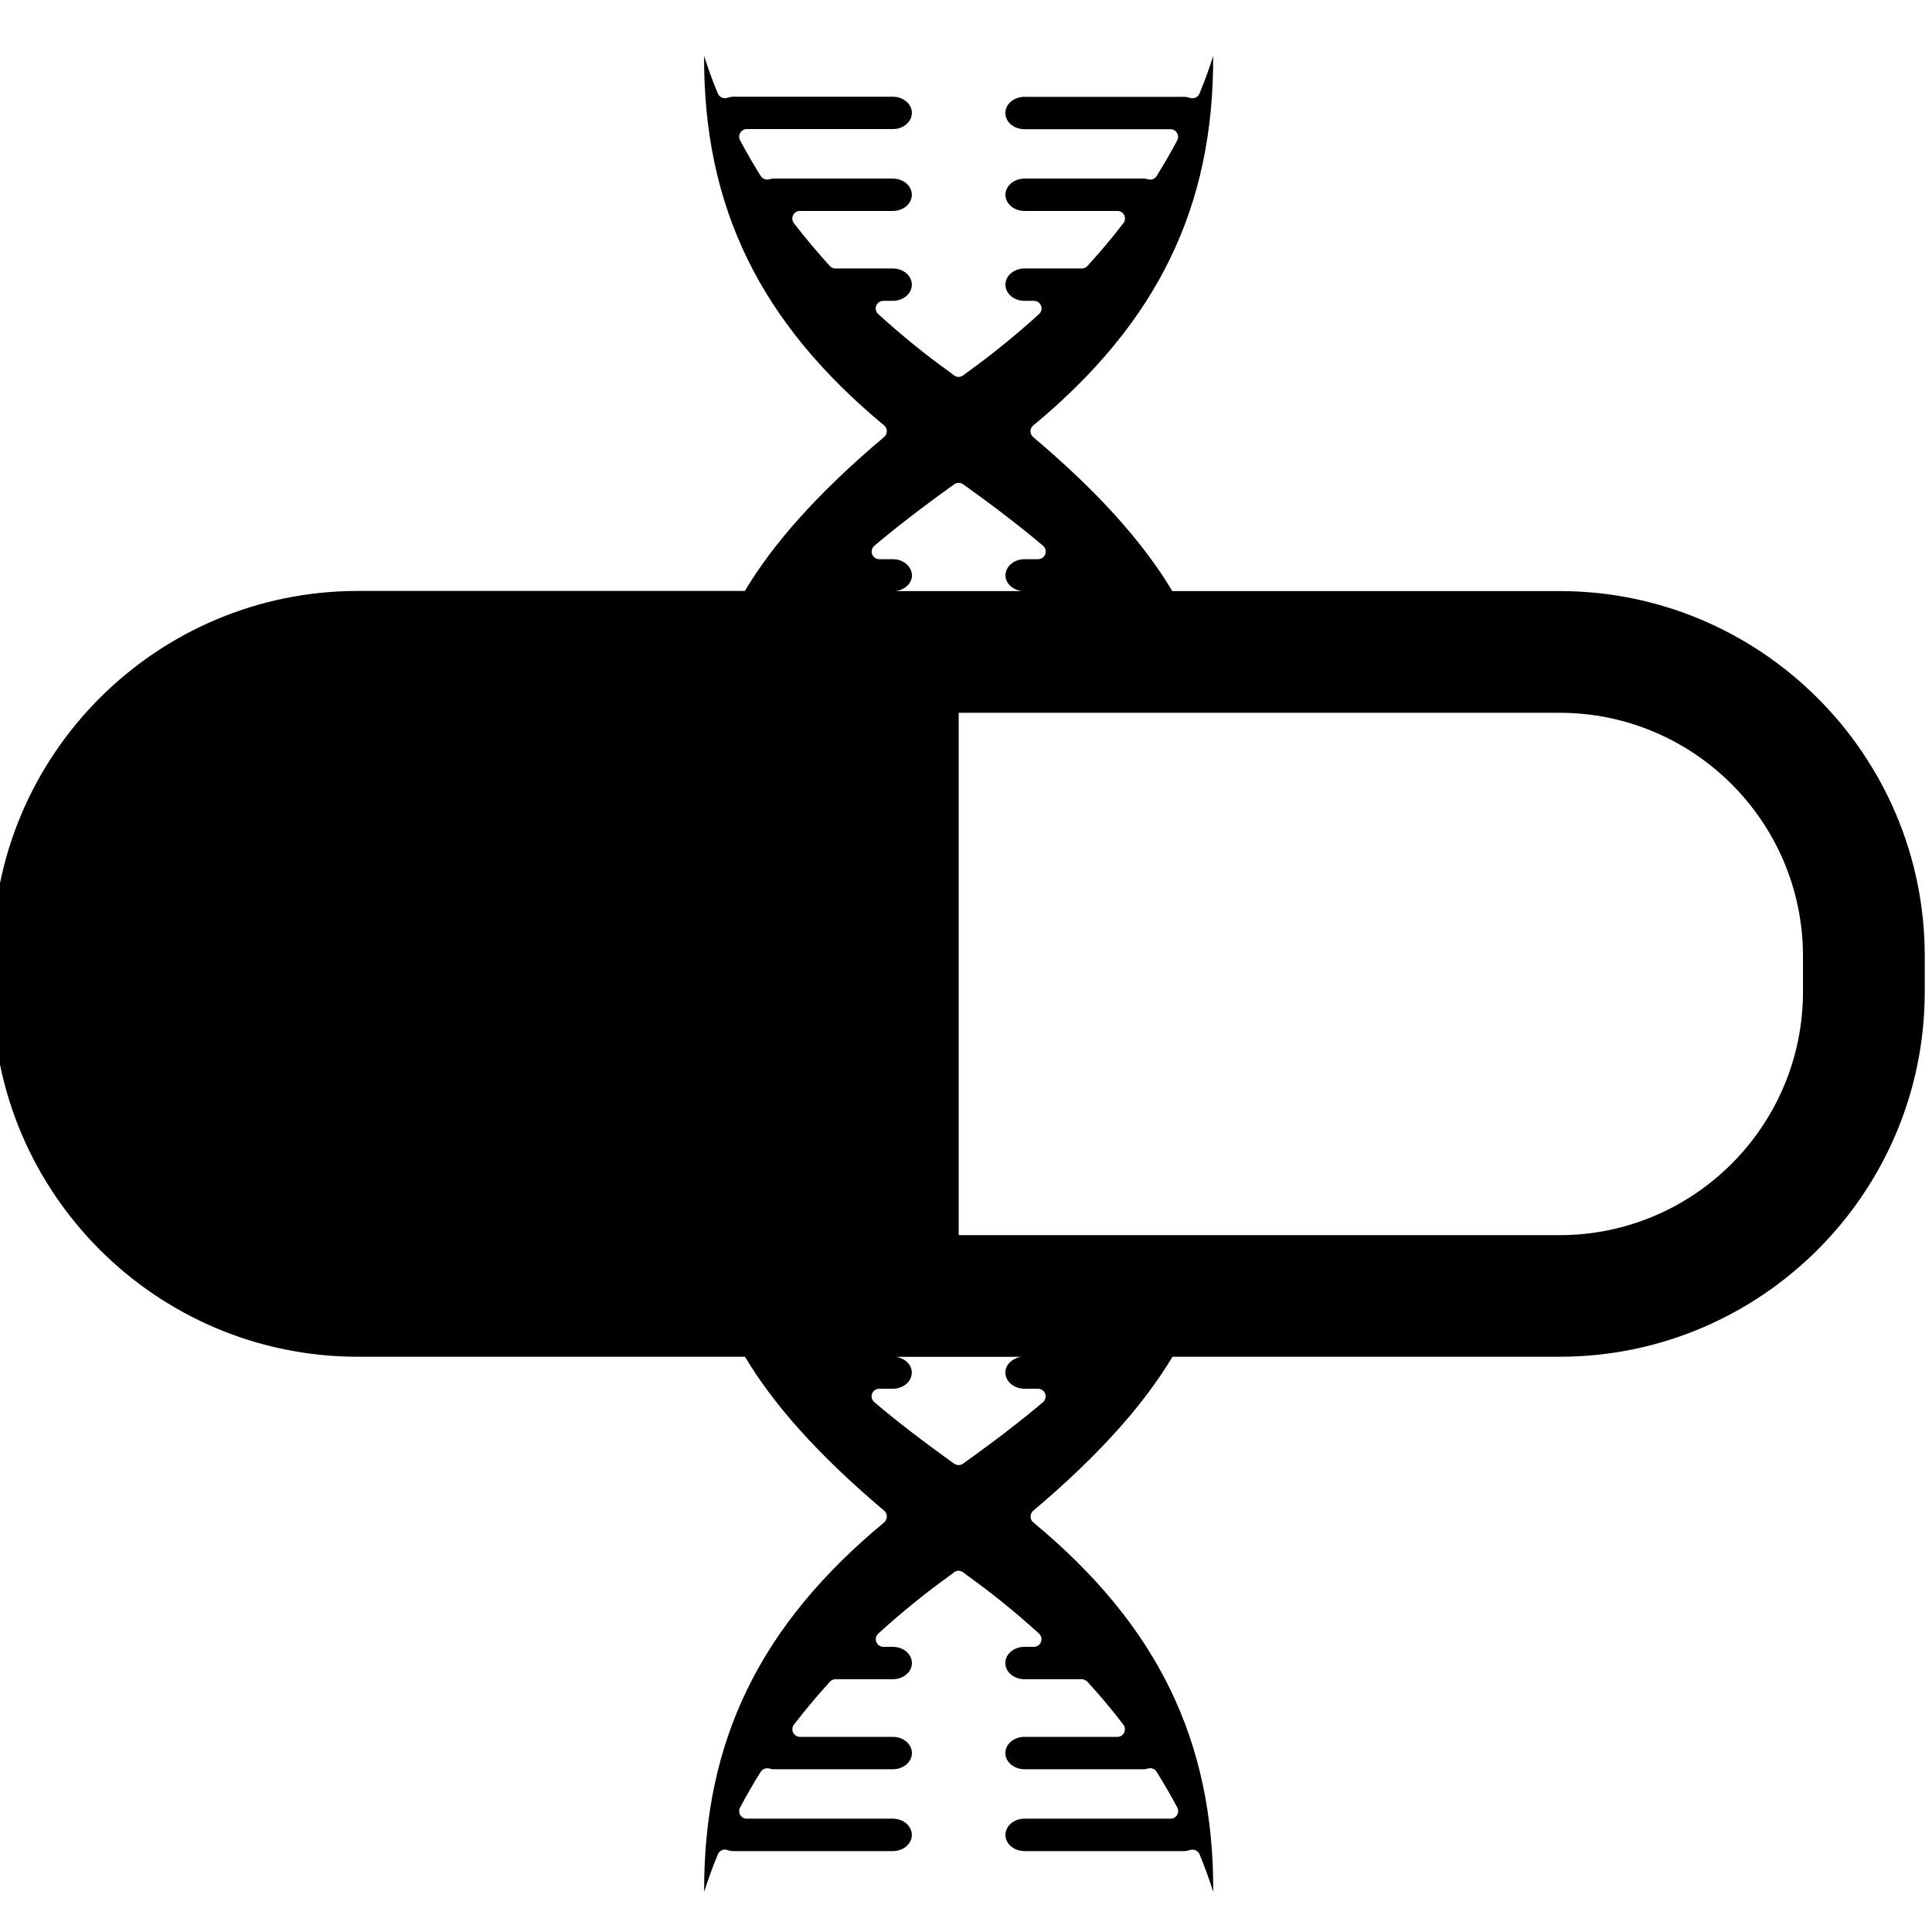 <?xml version="1.0" encoding="utf-8"?>
<!-- Generated by IcoMoon.io -->
<!DOCTYPE svg PUBLIC "-//W3C//DTD SVG 1.1//EN" "http://www.w3.org/Graphics/SVG/1.1/DTD/svg11.dtd">
<svg version="1.1" xmlns="http://www.w3.org/2000/svg" xmlns:xlink="http://www.w3.org/1999/xlink" width="32" height="32" viewBox="0 0 32 32">
<path d="M25.831 9.79h-6.414c-0.489-0.818-1.25-1.662-2.304-2.55-0.028-0.024-0.045-0.060-0.045-0.097s0.017-0.073 0.046-0.096c2.051-1.698 2.991-3.612 2.98-6.12-0.058 0.185-0.132 0.394-0.226 0.622-0.024 0.060-0.088 0.089-0.15 0.074-0.037-0.010-0.069-0.019-0.099-0.019h-2.652c-0.174 0-0.315 0.12-0.315 0.268s0.141 0.268 0.315 0.268h2.42c0.044 0 0.085 0.023 0.108 0.062 0.022 0.038 0.023 0.085 0.003 0.124-0.115 0.215-0.227 0.408-0.342 0.591-0.026 0.043-0.076 0.066-0.129 0.055-0.002 0-0.031-0.007-0.032-0.007-0.016-0.004-0.029-0.007-0.038-0.007h-1.989c-0.174 0-0.315 0.121-0.315 0.268s0.141 0.268 0.315 0.268h1.54c0.048 0 0.092 0.027 0.113 0.070s0.016 0.094-0.014 0.132c-0.185 0.241-0.385 0.48-0.596 0.71-0.023 0.026-0.058 0.041-0.093 0.041h-0.95c-0.174 0-0.315 0.12-0.315 0.268s0.142 0.268 0.315 0.268h0.157c0.053 0 0.1 0.032 0.118 0.081 0.019 0.048 0.005 0.104-0.033 0.138-0.392 0.355-0.781 0.671-1.19 0.965l-0.069 0.052c-0.044 0.032-0.104 0.031-0.148-0.001l-0.067-0.051c-0.408-0.292-0.796-0.608-1.19-0.965-0.039-0.035-0.052-0.090-0.033-0.138 0.019-0.049 0.065-0.081 0.118-0.081h0.157c0.174 0 0.315-0.12 0.315-0.268s-0.141-0.268-0.315-0.268h-0.95c-0.036 0-0.069-0.015-0.093-0.041-0.208-0.229-0.409-0.467-0.596-0.71-0.029-0.038-0.034-0.089-0.013-0.132s0.065-0.070 0.113-0.070h1.54c0.173 0 0.314-0.12 0.314-0.268s-0.141-0.268-0.314-0.268h-1.989c-0.008 0-0.021 0.003-0.036 0.007-0.001 0-0.031 0.007-0.033 0.007-0.050 0.011-0.103-0.013-0.131-0.057-0.118-0.187-0.229-0.38-0.342-0.591-0.021-0.039-0.020-0.086 0.003-0.125 0.023-0.038 0.063-0.061 0.108-0.061h2.42c0.173 0 0.314-0.12 0.314-0.268s-0.141-0.268-0.314-0.268h-2.651c-0.029 0-0.059 0.008-0.098 0.019-0.061 0.018-0.126-0.014-0.151-0.073-0.095-0.229-0.169-0.438-0.227-0.624-0.011 2.509 0.931 4.423 2.981 6.121 0.029 0.023 0.045 0.059 0.046 0.096 0 0.038-0.017 0.073-0.045 0.097-1.14 0.96-1.859 1.8-2.307 2.55h-6.411c-3.334 0-6.047 2.713-6.047 6.047v0.589c0 3.335 2.712 6.048 6.047 6.048h6.413c0.447 0.749 1.166 1.589 2.306 2.55 0.028 0.024 0.045 0.060 0.044 0.097s-0.017 0.073-0.045 0.097c-2.050 1.698-2.992 3.612-2.981 6.121 0.058-0.185 0.132-0.395 0.227-0.623 0.024-0.060 0.089-0.093 0.15-0.073 0.035 0.010 0.067 0.019 0.098 0.019h2.651c0.174 0 0.314-0.12 0.314-0.268s-0.141-0.269-0.314-0.269h-2.42c-0.044 0-0.085-0.022-0.108-0.061s-0.024-0.085-0.003-0.124c0.112-0.211 0.224-0.404 0.342-0.591 0.028-0.044 0.078-0.065 0.13-0.058 0.002 0.001 0.034 0.008 0.036 0.009 0.014 0.003 0.027 0.006 0.035 0.006h1.989c0.174 0 0.314-0.12 0.314-0.268s-0.141-0.268-0.314-0.268h-1.54c-0.048 0-0.092-0.027-0.113-0.071-0.021-0.042-0.016-0.094 0.013-0.132 0.186-0.242 0.387-0.48 0.596-0.711 0.024-0.025 0.058-0.041 0.093-0.041h0.95c0.174 0 0.315-0.12 0.315-0.268s-0.141-0.268-0.315-0.268h-0.157c-0.052 0-0.099-0.032-0.118-0.081-0.019-0.048-0.005-0.104 0.033-0.139 0.396-0.359 0.786-0.675 1.189-0.964l0.067-0.051c0.043-0.033 0.103-0.033 0.148-0.001l0.069 0.053c0.407 0.291 0.796 0.606 1.189 0.963 0.038 0.035 0.052 0.091 0.033 0.139-0.019 0.049-0.065 0.081-0.118 0.081h-0.157c-0.174 0-0.316 0.12-0.316 0.268s0.142 0.268 0.316 0.268h0.95c0.035 0 0.069 0.016 0.093 0.041 0.213 0.232 0.413 0.472 0.596 0.711 0.029 0.038 0.034 0.090 0.014 0.132-0.021 0.044-0.065 0.071-0.113 0.071h-1.54c-0.174 0-0.315 0.119-0.315 0.268 0 0.147 0.141 0.268 0.315 0.268h1.989c0.009 0 0.021-0.003 0.036-0.007 0.002 0 0.033-0.007 0.035-0.007 0.050-0.012 0.103 0.012 0.13 0.057 0.116 0.184 0.228 0.377 0.342 0.59 0.021 0.040 0.020 0.087-0.003 0.125s-0.064 0.061-0.108 0.061h-2.42c-0.174 0-0.315 0.12-0.315 0.269 0 0.147 0.141 0.268 0.315 0.268h2.652c0.029 0 0.062-0.009 0.099-0.020 0.062-0.016 0.126 0.016 0.15 0.074 0.094 0.228 0.168 0.438 0.226 0.622 0.011-2.508-0.93-4.423-2.98-6.12-0.029-0.023-0.046-0.059-0.046-0.097 0-0.037 0.017-0.072 0.045-0.097 1.052-0.887 1.815-1.73 2.306-2.55h6.412c3.335 0 6.048-2.713 6.048-6.048v-0.589c-0.001-3.332-2.714-6.045-6.049-6.045zM14.789 9.262h-0.226c-0.053 0-0.1-0.033-0.118-0.083-0.018-0.049-0.003-0.105 0.037-0.139 0.369-0.312 0.814-0.655 1.324-1.019 0.043-0.031 0.102-0.031 0.146 0 0.511 0.364 0.956 0.707 1.325 1.019 0.039 0.034 0.054 0.090 0.036 0.139-0.019 0.050-0.065 0.083-0.118 0.083h-0.226c-0.174 0-0.315 0.12-0.315 0.268 0 0.134 0.119 0.24 0.27 0.26h-2.088c0.15-0.020 0.269-0.126 0.269-0.26-0.002-0.148-0.143-0.268-0.316-0.268zM16.969 23.002h0.225c0.053 0 0.1 0.033 0.118 0.083s0.003 0.104-0.036 0.139c-0.37 0.313-0.815 0.655-1.325 1.019-0.044 0.031-0.103 0.031-0.146 0-0.509-0.362-0.954-0.705-1.324-1.019-0.040-0.034-0.055-0.090-0.037-0.139 0.018-0.050 0.065-0.083 0.118-0.083h0.226c0.174 0 0.314-0.12 0.314-0.269 0-0.134-0.118-0.24-0.269-0.26h2.089c-0.151 0.020-0.27 0.126-0.27 0.26 0.001 0.149 0.143 0.269 0.317 0.269zM29.863 16.426c0 2.224-1.809 4.032-4.032 4.032h-9.952v-8.652h9.952c2.224 0 4.032 1.809 4.032 4.031v0.589z"></path>
</svg>
